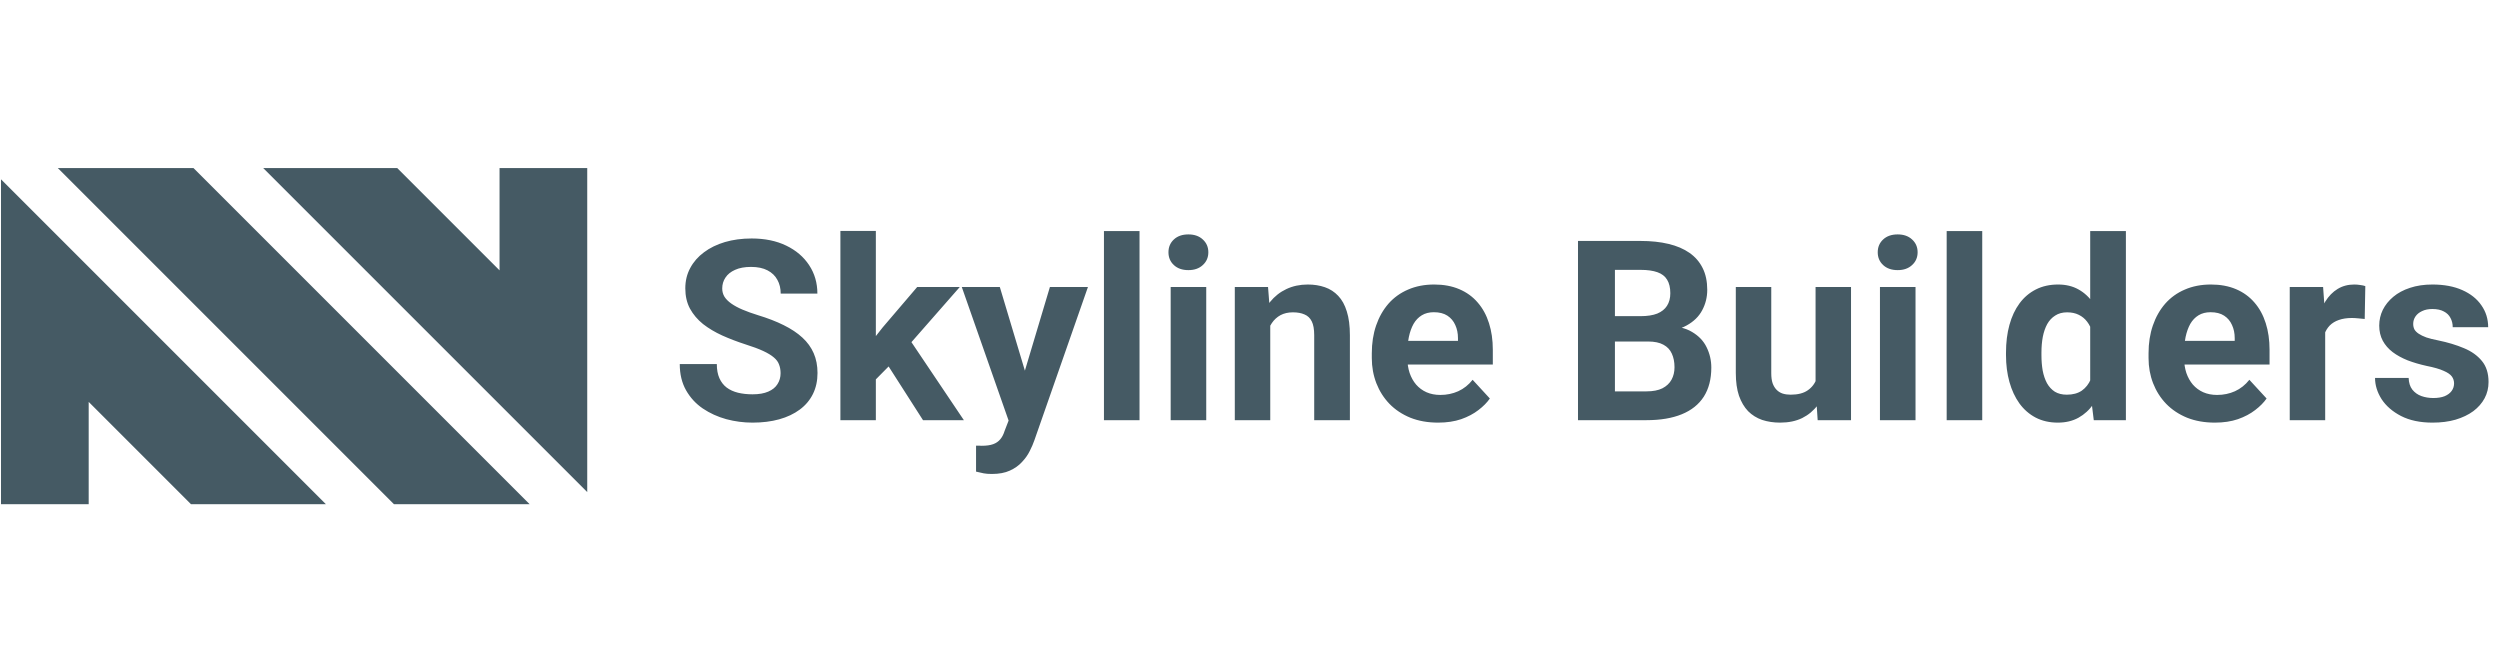 <svg width="238" height="64" viewBox="0 0 238 64" fill="none" xmlns="http://www.w3.org/2000/svg">
<path d="M37.503 48H50.421L18.421 16H5.503L37.503 48Z" fill="#455A64"/>
<path d="M25.057 16L55.905 46.847V16H47.557V25.739L37.818 16L25.057 16Z" fill="#455A64"/>
<path d="M0.095 17.071V48H8.443V38.261L18.182 48H31.024L0.095 17.071Z" fill="#455A64"/>
<path d="M74.311 35.535C74.311 35.23 74.264 34.957 74.17 34.715C74.085 34.465 73.92 34.238 73.678 34.035C73.436 33.824 73.096 33.617 72.659 33.414C72.221 33.211 71.655 33 70.96 32.781C70.186 32.531 69.452 32.25 68.756 31.938C68.069 31.625 67.46 31.262 66.928 30.848C66.405 30.426 65.991 29.938 65.686 29.383C65.389 28.828 65.241 28.184 65.241 27.449C65.241 26.738 65.397 26.094 65.71 25.516C66.022 24.93 66.46 24.43 67.022 24.016C67.585 23.594 68.249 23.27 69.014 23.043C69.788 22.816 70.635 22.703 71.557 22.703C72.815 22.703 73.913 22.93 74.85 23.383C75.788 23.836 76.514 24.457 77.03 25.246C77.553 26.035 77.815 26.938 77.815 27.953H74.323C74.323 27.453 74.217 27.016 74.006 26.641C73.803 26.258 73.491 25.957 73.069 25.738C72.655 25.52 72.131 25.41 71.499 25.41C70.889 25.41 70.381 25.504 69.975 25.691C69.569 25.871 69.264 26.117 69.061 26.43C68.858 26.734 68.756 27.078 68.756 27.461C68.756 27.75 68.827 28.012 68.967 28.246C69.116 28.48 69.335 28.699 69.624 28.902C69.913 29.105 70.268 29.297 70.69 29.477C71.112 29.656 71.6 29.832 72.155 30.004C73.085 30.285 73.901 30.602 74.604 30.953C75.315 31.305 75.909 31.699 76.385 32.137C76.862 32.574 77.221 33.07 77.463 33.625C77.706 34.18 77.827 34.809 77.827 35.512C77.827 36.254 77.682 36.918 77.393 37.504C77.104 38.09 76.686 38.586 76.139 38.992C75.592 39.398 74.94 39.707 74.182 39.918C73.424 40.129 72.577 40.234 71.639 40.234C70.795 40.234 69.963 40.125 69.143 39.906C68.323 39.68 67.577 39.34 66.905 38.887C66.241 38.434 65.71 37.855 65.311 37.152C64.913 36.449 64.713 35.617 64.713 34.656H68.241C68.241 35.188 68.323 35.637 68.487 36.004C68.651 36.371 68.881 36.668 69.178 36.895C69.483 37.121 69.842 37.285 70.256 37.387C70.678 37.488 71.139 37.539 71.639 37.539C72.249 37.539 72.749 37.453 73.139 37.281C73.538 37.109 73.831 36.871 74.018 36.566C74.213 36.262 74.311 35.918 74.311 35.535ZM83.381 21.988V40H80.006V21.988H83.381ZM91.374 27.32L85.866 33.602L82.913 36.59L81.682 34.152L84.026 31.176L87.319 27.32H91.374ZM87.87 40L84.12 34.141L86.452 32.102L91.76 40H87.87ZM96.588 38.57L99.952 27.32H103.573L98.475 41.91C98.366 42.23 98.217 42.574 98.03 42.941C97.85 43.309 97.604 43.656 97.291 43.984C96.987 44.32 96.6 44.594 96.131 44.805C95.67 45.016 95.104 45.121 94.432 45.121C94.112 45.121 93.85 45.102 93.647 45.062C93.444 45.023 93.202 44.969 92.92 44.898V42.426C93.006 42.426 93.096 42.426 93.19 42.426C93.284 42.434 93.374 42.438 93.46 42.438C93.905 42.438 94.268 42.387 94.549 42.285C94.831 42.184 95.057 42.027 95.229 41.816C95.401 41.613 95.538 41.348 95.639 41.02L96.588 38.57ZM95.182 27.32L97.936 36.508L98.416 40.082L96.12 40.328L91.561 27.32H95.182ZM108.483 22V40H105.096V22H108.483ZM114.834 27.32V40H111.448V27.32H114.834ZM111.237 24.016C111.237 23.523 111.409 23.117 111.752 22.797C112.096 22.477 112.557 22.316 113.135 22.316C113.706 22.316 114.163 22.477 114.506 22.797C114.858 23.117 115.034 23.523 115.034 24.016C115.034 24.508 114.858 24.914 114.506 25.234C114.163 25.555 113.706 25.715 113.135 25.715C112.557 25.715 112.096 25.555 111.752 25.234C111.409 24.914 111.237 24.508 111.237 24.016ZM120.928 30.027V40H117.553V27.32H120.717L120.928 30.027ZM120.436 33.215H119.522C119.522 32.277 119.643 31.434 119.885 30.684C120.127 29.926 120.467 29.281 120.905 28.75C121.342 28.211 121.862 27.801 122.463 27.52C123.073 27.23 123.752 27.086 124.502 27.086C125.096 27.086 125.639 27.172 126.131 27.344C126.624 27.516 127.045 27.789 127.397 28.164C127.756 28.539 128.03 29.035 128.217 29.652C128.413 30.27 128.51 31.023 128.51 31.914V40H125.112V31.902C125.112 31.34 125.034 30.902 124.877 30.59C124.721 30.277 124.491 30.059 124.186 29.934C123.889 29.801 123.522 29.734 123.084 29.734C122.631 29.734 122.237 29.824 121.901 30.004C121.573 30.184 121.299 30.434 121.081 30.754C120.87 31.066 120.709 31.434 120.6 31.855C120.491 32.277 120.436 32.73 120.436 33.215ZM136.913 40.234C135.928 40.234 135.045 40.078 134.264 39.766C133.483 39.445 132.819 39.004 132.272 38.441C131.733 37.879 131.319 37.227 131.03 36.484C130.741 35.734 130.596 34.938 130.596 34.094V33.625C130.596 32.664 130.733 31.785 131.006 30.988C131.28 30.191 131.67 29.5 132.178 28.914C132.694 28.328 133.319 27.879 134.053 27.566C134.788 27.246 135.616 27.086 136.538 27.086C137.436 27.086 138.233 27.234 138.928 27.531C139.624 27.828 140.206 28.25 140.674 28.797C141.151 29.344 141.51 30 141.752 30.766C141.995 31.523 142.116 32.367 142.116 33.297V34.703H132.038V32.453H138.799V32.195C138.799 31.727 138.713 31.309 138.542 30.941C138.377 30.566 138.127 30.27 137.792 30.051C137.456 29.832 137.026 29.723 136.502 29.723C136.057 29.723 135.674 29.82 135.354 30.016C135.034 30.211 134.772 30.484 134.569 30.836C134.374 31.188 134.225 31.602 134.124 32.078C134.03 32.547 133.983 33.062 133.983 33.625V34.094C133.983 34.602 134.053 35.07 134.194 35.5C134.342 35.93 134.549 36.301 134.815 36.613C135.088 36.926 135.417 37.168 135.799 37.34C136.19 37.512 136.631 37.598 137.124 37.598C137.733 37.598 138.299 37.48 138.823 37.246C139.354 37.004 139.811 36.641 140.194 36.156L141.834 37.938C141.569 38.32 141.206 38.688 140.745 39.039C140.292 39.391 139.745 39.68 139.104 39.906C138.463 40.125 137.733 40.234 136.913 40.234ZM156.905 32.512H152.522L152.499 30.098H156.178C156.827 30.098 157.358 30.016 157.772 29.852C158.186 29.68 158.495 29.434 158.698 29.113C158.909 28.785 159.014 28.387 159.014 27.918C159.014 27.387 158.913 26.957 158.709 26.629C158.514 26.301 158.206 26.062 157.784 25.914C157.37 25.766 156.834 25.691 156.178 25.691H153.741V40H150.225V22.938H156.178C157.17 22.938 158.057 23.031 158.838 23.219C159.627 23.406 160.295 23.691 160.842 24.074C161.389 24.457 161.807 24.941 162.096 25.527C162.385 26.105 162.53 26.793 162.53 27.59C162.53 28.293 162.37 28.941 162.049 29.535C161.737 30.129 161.241 30.613 160.561 30.988C159.889 31.363 159.01 31.57 157.924 31.609L156.905 32.512ZM156.752 40H151.561L152.932 37.258H156.752C157.37 37.258 157.874 37.16 158.264 36.965C158.655 36.762 158.944 36.488 159.131 36.145C159.319 35.801 159.413 35.406 159.413 34.961C159.413 34.461 159.327 34.027 159.155 33.66C158.991 33.293 158.725 33.012 158.358 32.816C157.991 32.613 157.506 32.512 156.905 32.512H153.518L153.542 30.098H157.76L158.569 31.047C159.608 31.031 160.444 31.215 161.077 31.598C161.717 31.973 162.182 32.461 162.471 33.062C162.768 33.664 162.917 34.309 162.917 34.996C162.917 36.09 162.678 37.012 162.202 37.762C161.725 38.504 161.026 39.062 160.104 39.438C159.19 39.812 158.073 40 156.752 40ZM172.842 36.965V27.32H176.217V40H173.042L172.842 36.965ZM173.217 34.363L174.213 34.34C174.213 35.184 174.116 35.969 173.92 36.695C173.725 37.414 173.432 38.039 173.042 38.57C172.651 39.094 172.159 39.504 171.565 39.801C170.971 40.09 170.272 40.234 169.467 40.234C168.85 40.234 168.28 40.148 167.756 39.977C167.241 39.797 166.795 39.52 166.42 39.145C166.053 38.762 165.764 38.273 165.553 37.68C165.35 37.078 165.249 36.355 165.249 35.512V27.32H168.624V35.535C168.624 35.91 168.667 36.227 168.752 36.484C168.846 36.742 168.975 36.953 169.139 37.117C169.303 37.281 169.495 37.398 169.713 37.469C169.94 37.539 170.19 37.574 170.463 37.574C171.159 37.574 171.706 37.434 172.104 37.152C172.51 36.871 172.795 36.488 172.959 36.004C173.131 35.512 173.217 34.965 173.217 34.363ZM182.358 27.32V40H178.971V27.32H182.358ZM178.76 24.016C178.76 23.523 178.932 23.117 179.276 22.797C179.62 22.477 180.081 22.316 180.659 22.316C181.229 22.316 181.686 22.477 182.03 22.797C182.381 23.117 182.557 23.523 182.557 24.016C182.557 24.508 182.381 24.914 182.03 25.234C181.686 25.555 181.229 25.715 180.659 25.715C180.081 25.715 179.62 25.555 179.276 25.234C178.932 24.914 178.76 24.508 178.76 24.016ZM188.709 22V40H185.323V22H188.709ZM198.987 37.234V22H202.385V40H199.327L198.987 37.234ZM190.971 33.812V33.566C190.971 32.598 191.081 31.719 191.299 30.93C191.518 30.133 191.838 29.449 192.26 28.879C192.682 28.309 193.202 27.867 193.819 27.555C194.436 27.242 195.139 27.086 195.928 27.086C196.67 27.086 197.319 27.242 197.874 27.555C198.436 27.867 198.913 28.312 199.303 28.891C199.702 29.461 200.022 30.137 200.264 30.918C200.506 31.691 200.682 32.539 200.792 33.461V34C200.682 34.883 200.506 35.703 200.264 36.461C200.022 37.219 199.702 37.883 199.303 38.453C198.913 39.016 198.436 39.453 197.874 39.766C197.311 40.078 196.655 40.234 195.905 40.234C195.116 40.234 194.413 40.074 193.795 39.754C193.186 39.434 192.67 38.984 192.249 38.406C191.834 37.828 191.518 37.148 191.299 36.367C191.081 35.586 190.971 34.734 190.971 33.812ZM194.346 33.566V33.812C194.346 34.336 194.385 34.824 194.463 35.277C194.549 35.73 194.686 36.133 194.874 36.484C195.069 36.828 195.319 37.098 195.624 37.293C195.936 37.48 196.315 37.574 196.76 37.574C197.338 37.574 197.815 37.445 198.19 37.188C198.565 36.922 198.85 36.559 199.045 36.098C199.249 35.637 199.366 35.105 199.397 34.504V32.969C199.374 32.477 199.303 32.035 199.186 31.645C199.077 31.246 198.913 30.906 198.694 30.625C198.483 30.344 198.217 30.125 197.897 29.969C197.584 29.812 197.213 29.734 196.784 29.734C196.346 29.734 195.971 29.836 195.659 30.039C195.346 30.234 195.092 30.504 194.897 30.848C194.709 31.191 194.569 31.598 194.475 32.066C194.389 32.527 194.346 33.027 194.346 33.566ZM210.858 40.234C209.874 40.234 208.991 40.078 208.209 39.766C207.428 39.445 206.764 39.004 206.217 38.441C205.678 37.879 205.264 37.227 204.975 36.484C204.686 35.734 204.542 34.938 204.542 34.094V33.625C204.542 32.664 204.678 31.785 204.952 30.988C205.225 30.191 205.616 29.5 206.124 28.914C206.639 28.328 207.264 27.879 207.999 27.566C208.733 27.246 209.561 27.086 210.483 27.086C211.381 27.086 212.178 27.234 212.874 27.531C213.569 27.828 214.151 28.25 214.62 28.797C215.096 29.344 215.456 30 215.698 30.766C215.94 31.523 216.061 32.367 216.061 33.297V34.703H205.983V32.453H212.745V32.195C212.745 31.727 212.659 31.309 212.487 30.941C212.323 30.566 212.073 30.27 211.737 30.051C211.401 29.832 210.971 29.723 210.448 29.723C210.002 29.723 209.62 29.82 209.299 30.016C208.979 30.211 208.717 30.484 208.514 30.836C208.319 31.188 208.17 31.602 208.069 32.078C207.975 32.547 207.928 33.062 207.928 33.625V34.094C207.928 34.602 207.999 35.07 208.139 35.5C208.288 35.93 208.495 36.301 208.76 36.613C209.034 36.926 209.362 37.168 209.745 37.34C210.135 37.512 210.577 37.598 211.069 37.598C211.678 37.598 212.245 37.48 212.768 37.246C213.299 37.004 213.756 36.641 214.139 36.156L215.78 37.938C215.514 38.32 215.151 38.688 214.69 39.039C214.237 39.391 213.69 39.68 213.049 39.906C212.409 40.125 211.678 40.234 210.858 40.234ZM221.358 30.086V40H217.983V27.32H221.159L221.358 30.086ZM225.178 27.238L225.12 30.367C224.956 30.344 224.756 30.324 224.522 30.309C224.295 30.285 224.088 30.273 223.901 30.273C223.424 30.273 223.01 30.336 222.659 30.461C222.315 30.578 222.026 30.754 221.792 30.988C221.565 31.223 221.393 31.508 221.276 31.844C221.167 32.18 221.104 32.562 221.088 32.992L220.409 32.781C220.409 31.961 220.491 31.207 220.655 30.52C220.819 29.824 221.057 29.219 221.37 28.703C221.69 28.188 222.081 27.789 222.542 27.508C223.002 27.227 223.53 27.086 224.124 27.086C224.311 27.086 224.502 27.102 224.698 27.133C224.893 27.156 225.053 27.191 225.178 27.238ZM233.627 36.496C233.627 36.254 233.557 36.035 233.417 35.84C233.276 35.645 233.014 35.465 232.631 35.301C232.256 35.129 231.713 34.973 231.002 34.832C230.362 34.691 229.764 34.516 229.209 34.305C228.663 34.086 228.186 33.824 227.78 33.52C227.381 33.215 227.069 32.855 226.842 32.441C226.616 32.02 226.502 31.539 226.502 31C226.502 30.469 226.616 29.969 226.842 29.5C227.077 29.031 227.409 28.617 227.838 28.258C228.276 27.891 228.807 27.605 229.432 27.402C230.065 27.191 230.776 27.086 231.565 27.086C232.667 27.086 233.612 27.262 234.401 27.613C235.198 27.965 235.807 28.449 236.229 29.066C236.659 29.676 236.874 30.371 236.874 31.152H233.499C233.499 30.824 233.428 30.531 233.288 30.273C233.155 30.008 232.944 29.801 232.655 29.652C232.374 29.496 232.006 29.418 231.553 29.418C231.178 29.418 230.854 29.484 230.581 29.617C230.307 29.742 230.096 29.914 229.948 30.133C229.807 30.344 229.737 30.578 229.737 30.836C229.737 31.031 229.776 31.207 229.854 31.363C229.94 31.512 230.077 31.648 230.264 31.773C230.452 31.898 230.694 32.016 230.991 32.125C231.295 32.227 231.67 32.32 232.116 32.406C233.03 32.594 233.846 32.84 234.565 33.145C235.284 33.441 235.854 33.848 236.276 34.363C236.698 34.871 236.909 35.539 236.909 36.367C236.909 36.93 236.784 37.445 236.534 37.914C236.284 38.383 235.924 38.793 235.456 39.145C234.987 39.488 234.424 39.758 233.768 39.953C233.12 40.141 232.389 40.234 231.577 40.234C230.397 40.234 229.397 40.023 228.577 39.602C227.764 39.18 227.147 38.645 226.725 37.996C226.311 37.34 226.104 36.668 226.104 35.98H229.303C229.319 36.441 229.436 36.812 229.655 37.094C229.881 37.375 230.167 37.578 230.51 37.703C230.862 37.828 231.241 37.891 231.647 37.891C232.084 37.891 232.448 37.832 232.737 37.715C233.026 37.59 233.245 37.426 233.393 37.223C233.549 37.012 233.627 36.77 233.627 36.496Z" fill="#455A64"/>
</svg>
